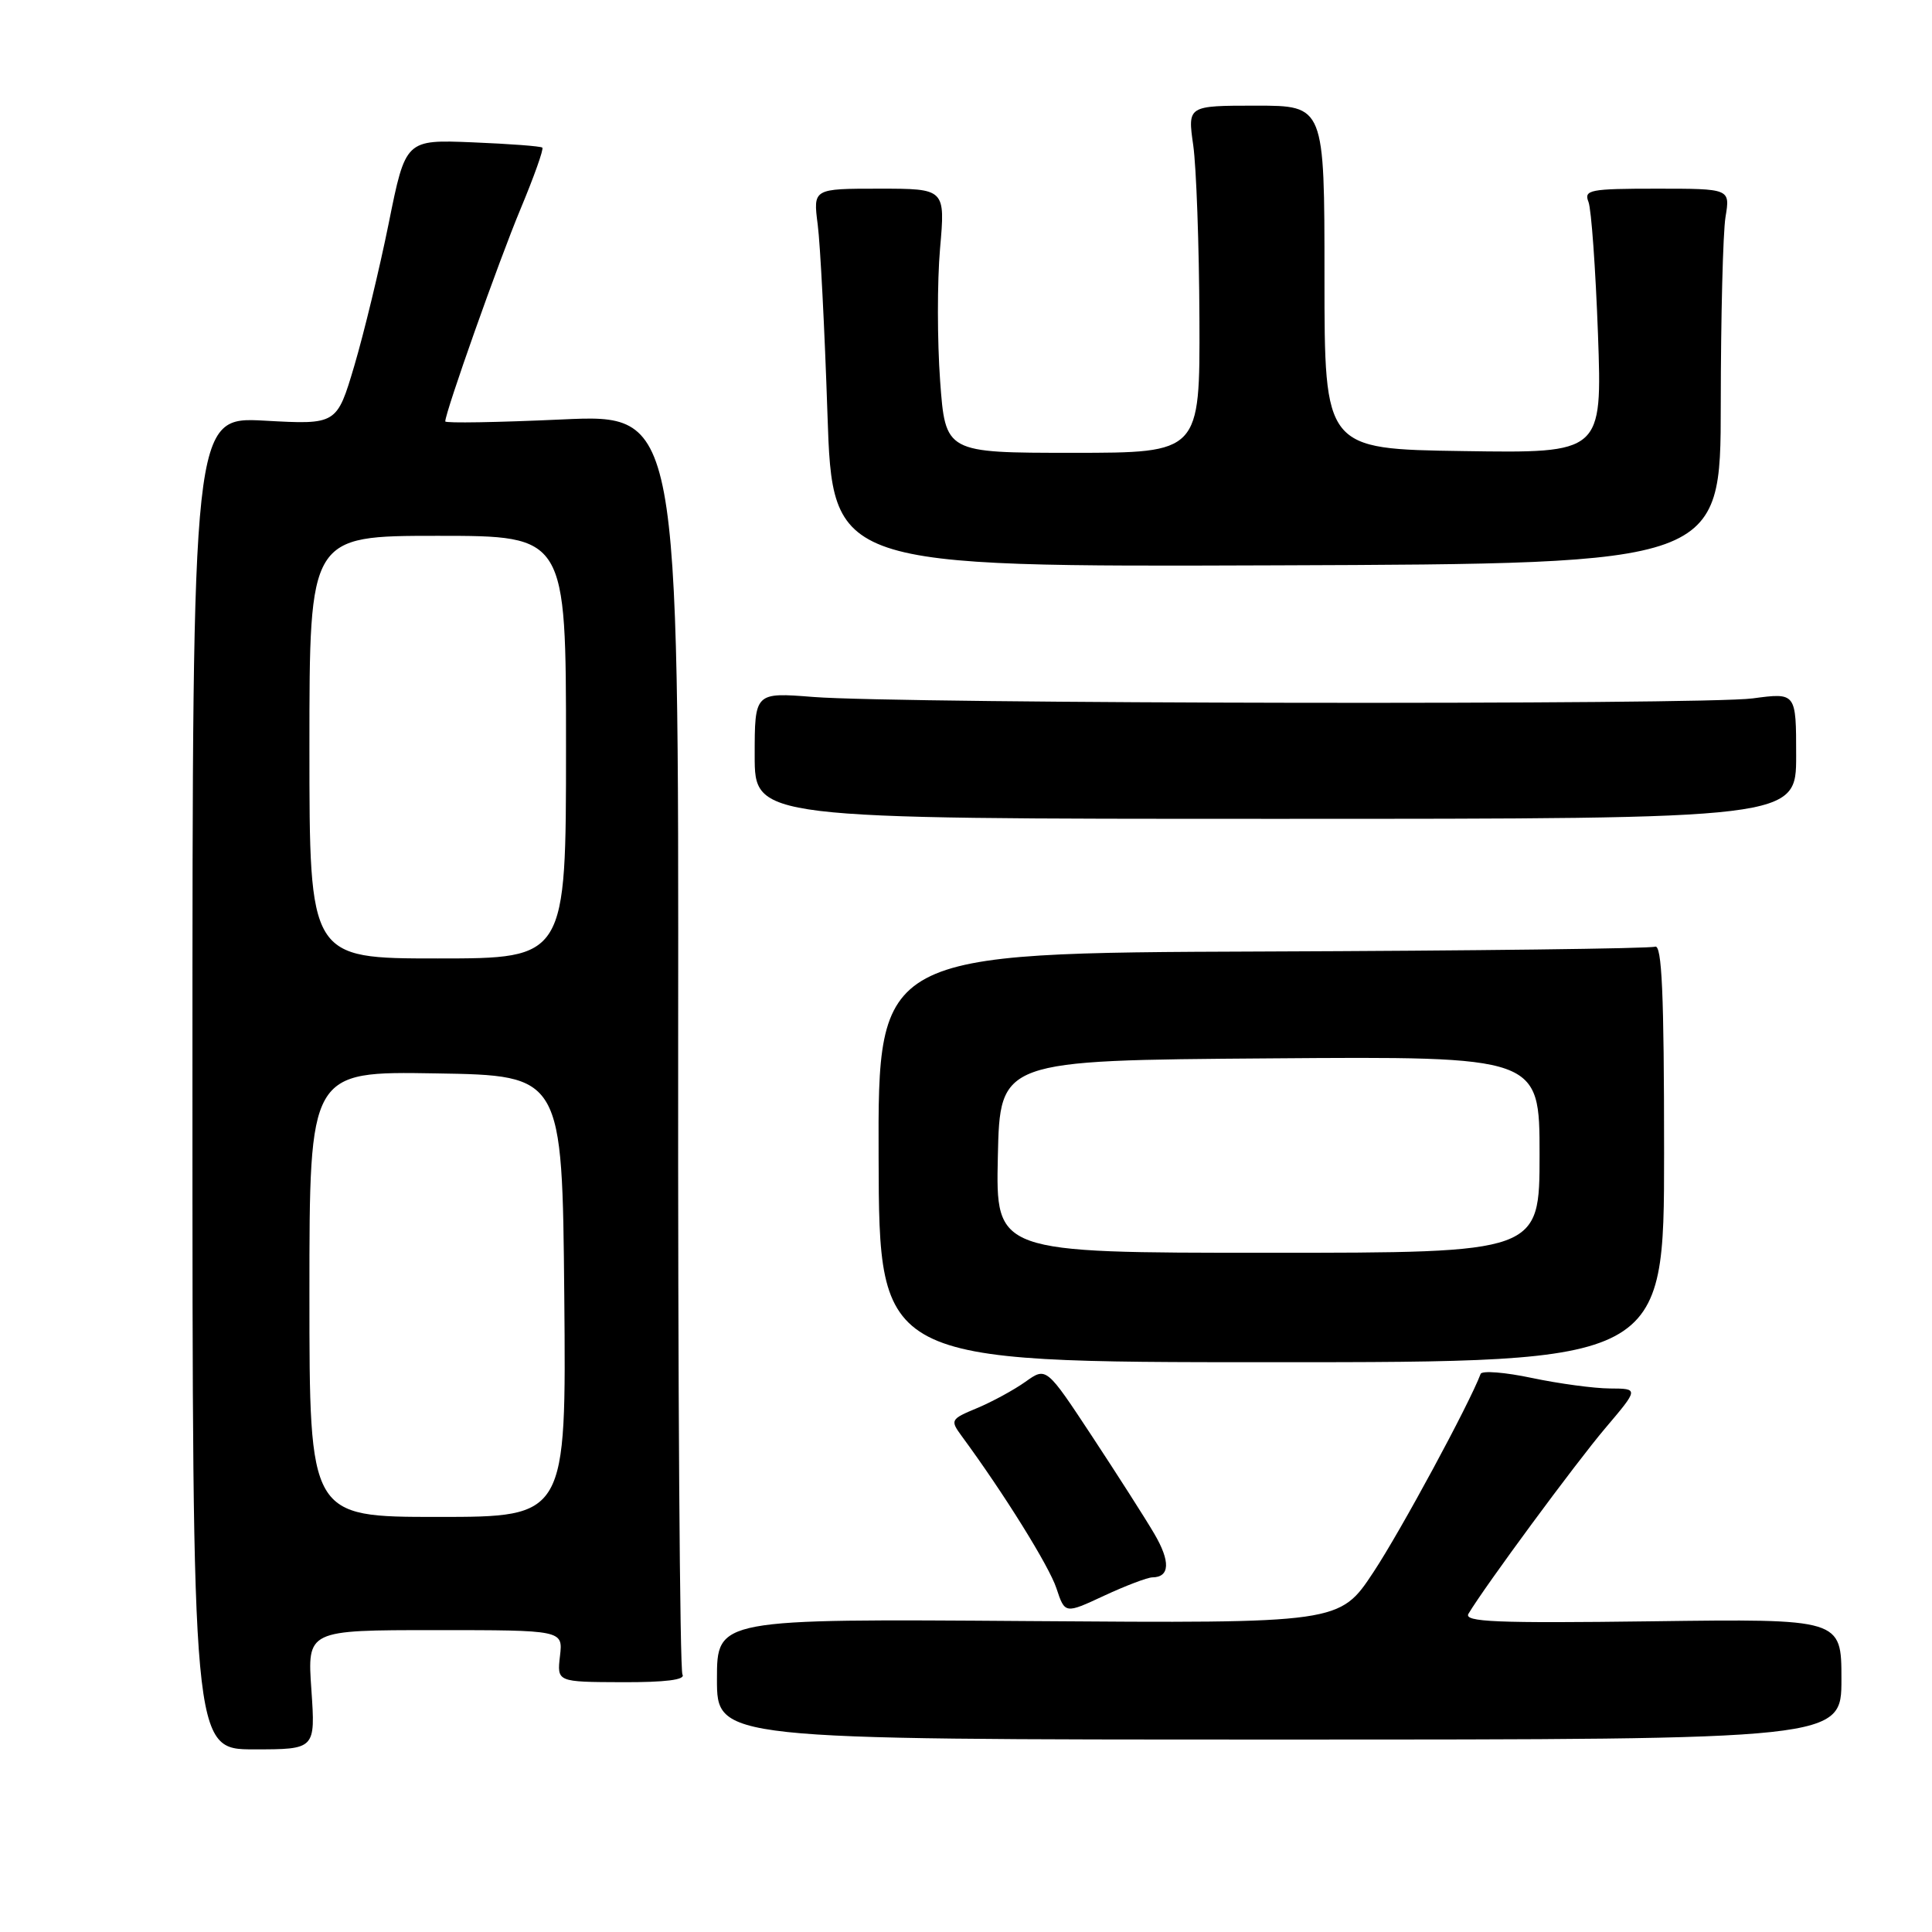 <?xml version="1.0" encoding="UTF-8" standalone="no"?>
<!DOCTYPE svg PUBLIC "-//W3C//DTD SVG 1.1//EN" "http://www.w3.org/Graphics/SVG/1.1/DTD/svg11.dtd" >
<svg xmlns="http://www.w3.org/2000/svg" xmlns:xlink="http://www.w3.org/1999/xlink" version="1.1" viewBox="0 0 256 256">
 <g >
 <path fill="currentColor"
d=" M 41.26 223.90 C 40.71 216.00 40.71 216.00 57.66 216.00 C 74.60 216.00 74.60 216.00 74.20 219.43 C 73.80 222.87 73.80 222.87 82.44 222.90 C 88.17 222.92 90.86 222.58 90.43 221.89 C 90.08 221.32 89.82 183.51 89.86 137.86 C 89.93 54.87 89.93 54.87 74.46 55.58 C 65.96 55.97 59.00 56.09 59.00 55.84 C 59.00 54.62 66.11 34.54 68.97 27.70 C 70.76 23.41 72.07 19.74 71.86 19.56 C 71.66 19.37 67.50 19.06 62.62 18.86 C 53.74 18.50 53.74 18.50 51.51 29.57 C 50.28 35.66 48.22 44.16 46.95 48.46 C 44.63 56.27 44.63 56.27 35.06 55.74 C 25.50 55.22 25.50 55.22 25.50 143.51 C 25.50 231.80 25.50 231.80 33.65 231.80 C 41.80 231.80 41.80 231.80 41.26 223.90 Z  M 244.00 222.50 C 244.00 214.50 244.00 214.50 218.89 214.83 C 198.22 215.10 193.93 214.92 194.58 213.83 C 196.80 210.12 208.80 193.85 212.70 189.25 C 217.15 184.00 217.15 184.00 213.33 183.98 C 211.22 183.97 206.57 183.34 203.00 182.59 C 199.43 181.83 196.36 181.59 196.19 182.05 C 194.69 186.04 185.60 202.86 182.00 208.30 C 177.51 215.10 177.51 215.10 136.25 214.80 C 95.00 214.50 95.00 214.50 95.00 222.50 C 95.00 230.50 95.00 230.50 169.50 230.50 C 244.00 230.50 244.00 230.50 244.00 222.50 Z  M 152.69 209.01 C 155.02 208.99 155.11 206.91 152.95 203.23 C 151.75 201.18 148.03 195.37 144.70 190.31 C 138.64 181.12 138.64 181.12 135.88 183.09 C 134.36 184.17 131.48 185.74 129.47 186.58 C 125.94 188.05 125.88 188.17 127.44 190.30 C 133.02 197.88 139.02 207.53 139.98 210.45 C 141.11 213.86 141.11 213.86 146.30 211.44 C 149.16 210.11 152.04 209.02 152.69 209.01 Z  M 220.50 152.74 C 220.50 131.61 220.21 125.09 219.30 125.44 C 218.65 125.69 195.21 125.98 167.22 126.08 C 116.33 126.27 116.33 126.27 116.42 153.38 C 116.50 180.50 116.50 180.50 168.50 180.50 C 220.50 180.50 220.50 180.50 220.50 152.74 Z  M 238.00 100.13 C 238.00 91.77 238.00 91.77 232.25 92.54 C 225.63 93.43 119.39 93.27 107.75 92.35 C 100.00 91.74 100.00 91.74 100.00 100.12 C 100.00 108.50 100.00 108.50 169.00 108.50 C 238.00 108.50 238.00 108.50 238.00 100.13 Z  M 228.01 53.60 C 228.02 42.00 228.30 30.81 228.64 28.75 C 229.26 25.00 229.26 25.00 219.52 25.00 C 210.65 25.00 209.85 25.16 210.48 26.75 C 210.86 27.71 211.42 35.60 211.74 44.27 C 212.30 60.05 212.30 60.05 193.90 59.77 C 175.50 59.50 175.50 59.50 175.50 36.75 C 175.50 14.00 175.50 14.00 166.43 14.00 C 157.36 14.00 157.36 14.00 158.11 19.25 C 158.52 22.14 158.89 32.49 158.93 42.25 C 159.00 60.00 159.00 60.00 142.14 60.00 C 125.27 60.00 125.27 60.00 124.57 50.45 C 124.19 45.19 124.18 37.32 124.56 32.95 C 125.26 25.00 125.26 25.00 116.50 25.00 C 107.74 25.00 107.74 25.00 108.35 29.75 C 108.69 32.36 109.27 43.64 109.64 54.81 C 110.32 75.12 110.32 75.12 169.16 74.91 C 228.00 74.70 228.00 74.70 228.01 53.60 Z  M 41.00 171.48 C 41.00 141.95 41.00 141.95 57.75 142.23 C 74.50 142.50 74.50 142.50 74.77 171.75 C 75.03 201.00 75.03 201.00 58.02 201.00 C 41.00 201.00 41.00 201.00 41.00 171.48 Z  M 41.00 99.00 C 41.00 71.00 41.00 71.00 58.00 71.00 C 75.00 71.00 75.00 71.00 75.00 99.00 C 75.00 127.00 75.00 127.00 58.00 127.00 C 41.00 127.00 41.00 127.00 41.00 99.00 Z  M 132.22 153.25 C 132.50 140.50 132.50 140.50 168.25 140.24 C 204.00 139.97 204.00 139.97 204.00 152.99 C 204.00 166.00 204.00 166.00 167.97 166.00 C 131.94 166.00 131.94 166.00 132.22 153.25 Z "/>
</g>
</svg>